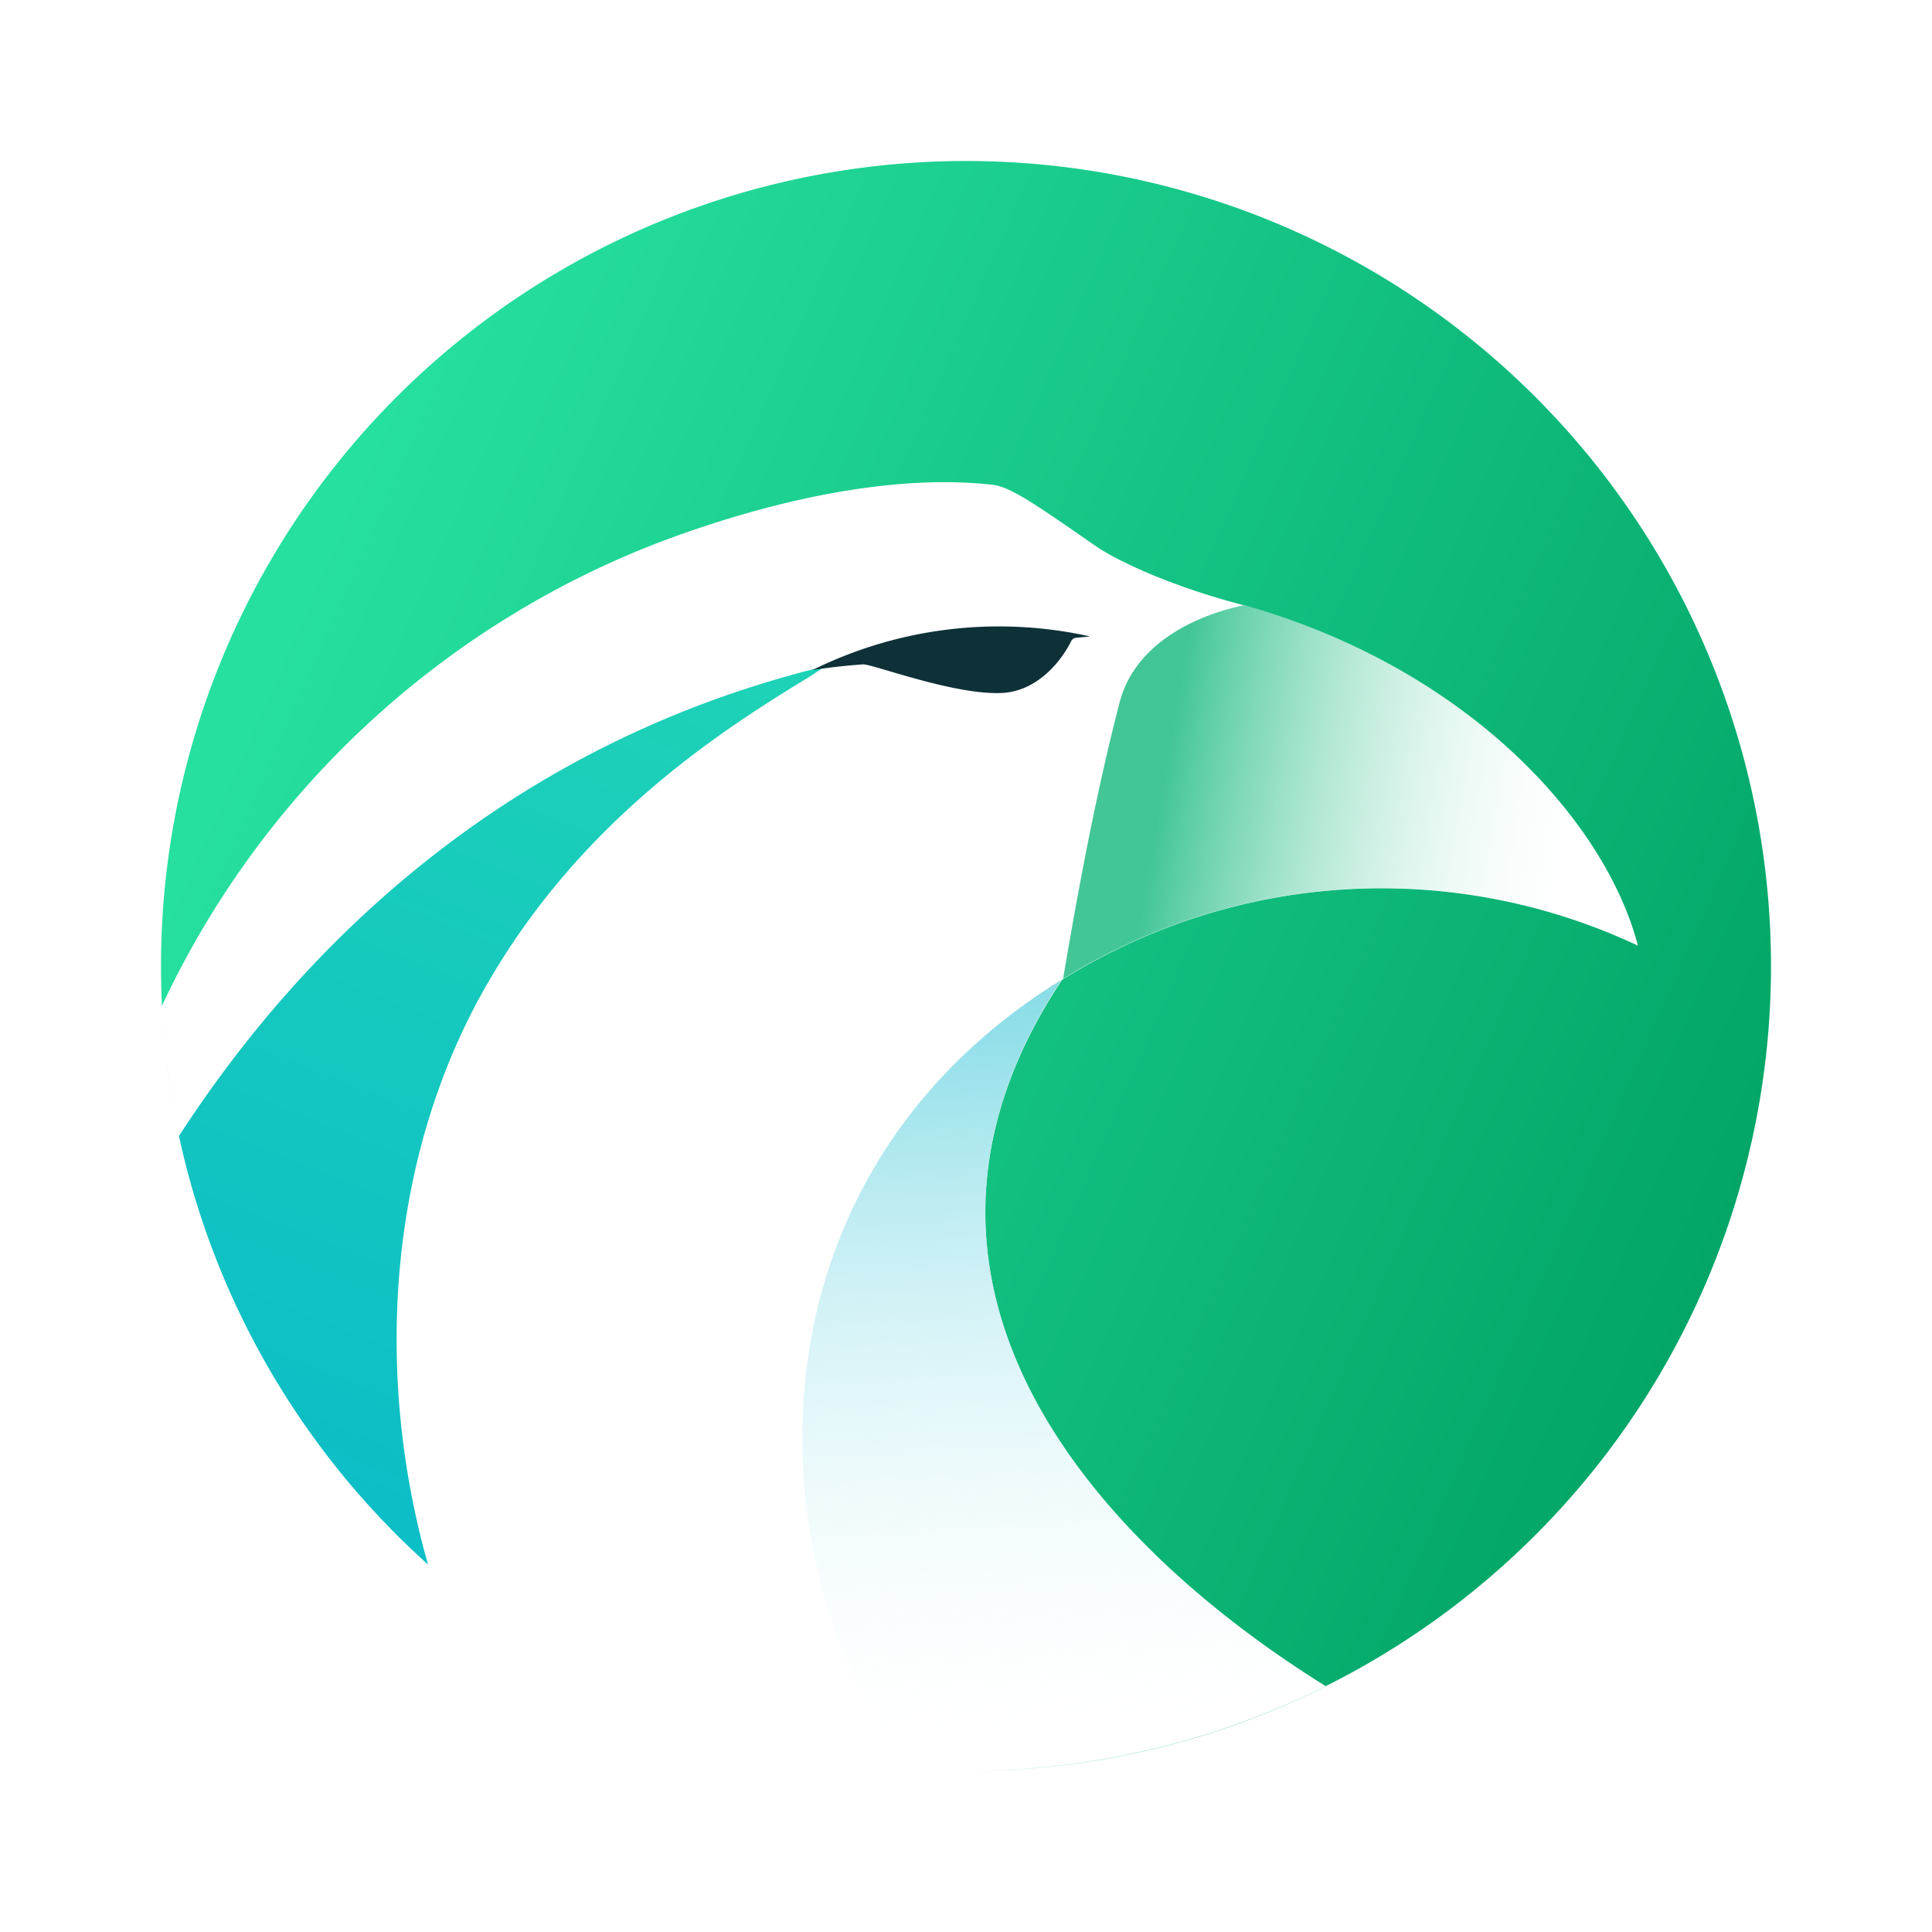<svg xmlns="http://www.w3.org/2000/svg" width="24" height="24" fill="none" viewBox="0 0 24 24">
    <path fill="url(#HAWK__a)" d="M5.317 19.435a10 10 0 0 1-3.094-5.323c.994-1.53 3.412-4.718 8.03-5.836l-.177.118c-1.059.647-2.847 1.765-4.041 3.859-1.224 2.141-1.388 4.823-.718 7.182"/>
    <path fill="url(#HAWK__b)" fill-rule="evenodd" d="M12 22a10 10 0 1 0 0-20 10 10 0 0 0 0 20m0 0a9.95 9.95 0 0 0 4.47-1.053c-2.858-1.776-5.788-5-3.276-8.776a7.49 7.49 0 0 1 7.153-.424c-.412-1.576-2.165-3.494-4.988-4.253-.959-.259-1.582-.588-1.765-.723l-.018-.012c-.711-.494-1.011-.7-1.229-.735-1.382-.16-3 .27-4.2.729a11.3 11.3 0 0 0-6.135 5.741A10 10 0 0 0 12 22" clip-rule="evenodd"/>
    <path fill="#0D3137" d="M13.541 7.906a5.22 5.22 0 0 0-3.447.417q.314-.048.63-.07c.13 0 1.176.4 1.758.353.436-.041.718-.424.824-.641a.08.08 0 0 1 .059-.042z"/>
    <path fill="url(#HAWK__c)" d="M11.259 21.97c-1.894-2.605-2.06-7.335 1.93-9.8-2.507 3.777.428 7 3.276 8.777a9.96 9.96 0 0 1-5.206 1.024"/>
    <path fill="url(#HAWK__d)" d="M15.459 7.518c-.5.1-1.353.423-1.553 1.217-.347 1.336-.588 2.77-.7 3.424a7.49 7.49 0 0 1 7.141-.412c-.4-1.559-2.123-3.447-4.888-4.23"/>
    <defs>
        <linearGradient id="HAWK__a" x1="21.252" x2="12.999" y1="2.021" y2="22.761" gradientUnits="userSpaceOnUse">
            <stop stop-color="#2EE4A9"/>
            <stop offset="1" stop-color="#0BBDC7"/>
        </linearGradient>
        <linearGradient id="HAWK__b" x1="4.288" x2="22.329" y1="6.118" y2="14.094" gradientUnits="userSpaceOnUse">
            <stop stop-color="#26E09F"/>
            <stop offset="1" stop-color="#02A566"/>
        </linearGradient>
        <linearGradient id="HAWK__c" x1="9.597" x2="10.654" y1="3.03" y2="22.077" gradientUnits="userSpaceOnUse">
            <stop stop-color="#11AEB9"/>
            <stop offset=".52" stop-color="#91DFE9"/>
            <stop offset="1" stop-color="#fff" stop-opacity="0"/>
        </linearGradient>
        <linearGradient id="HAWK__d" x1="13.942" x2="19.807" y1="9.506" y2="10.506" gradientUnits="userSpaceOnUse">
            <stop offset=".09" stop-color="#42C696"/>
            <stop offset="1" stop-color="#fff" stop-opacity="0"/>
        </linearGradient>
    </defs>
</svg>
